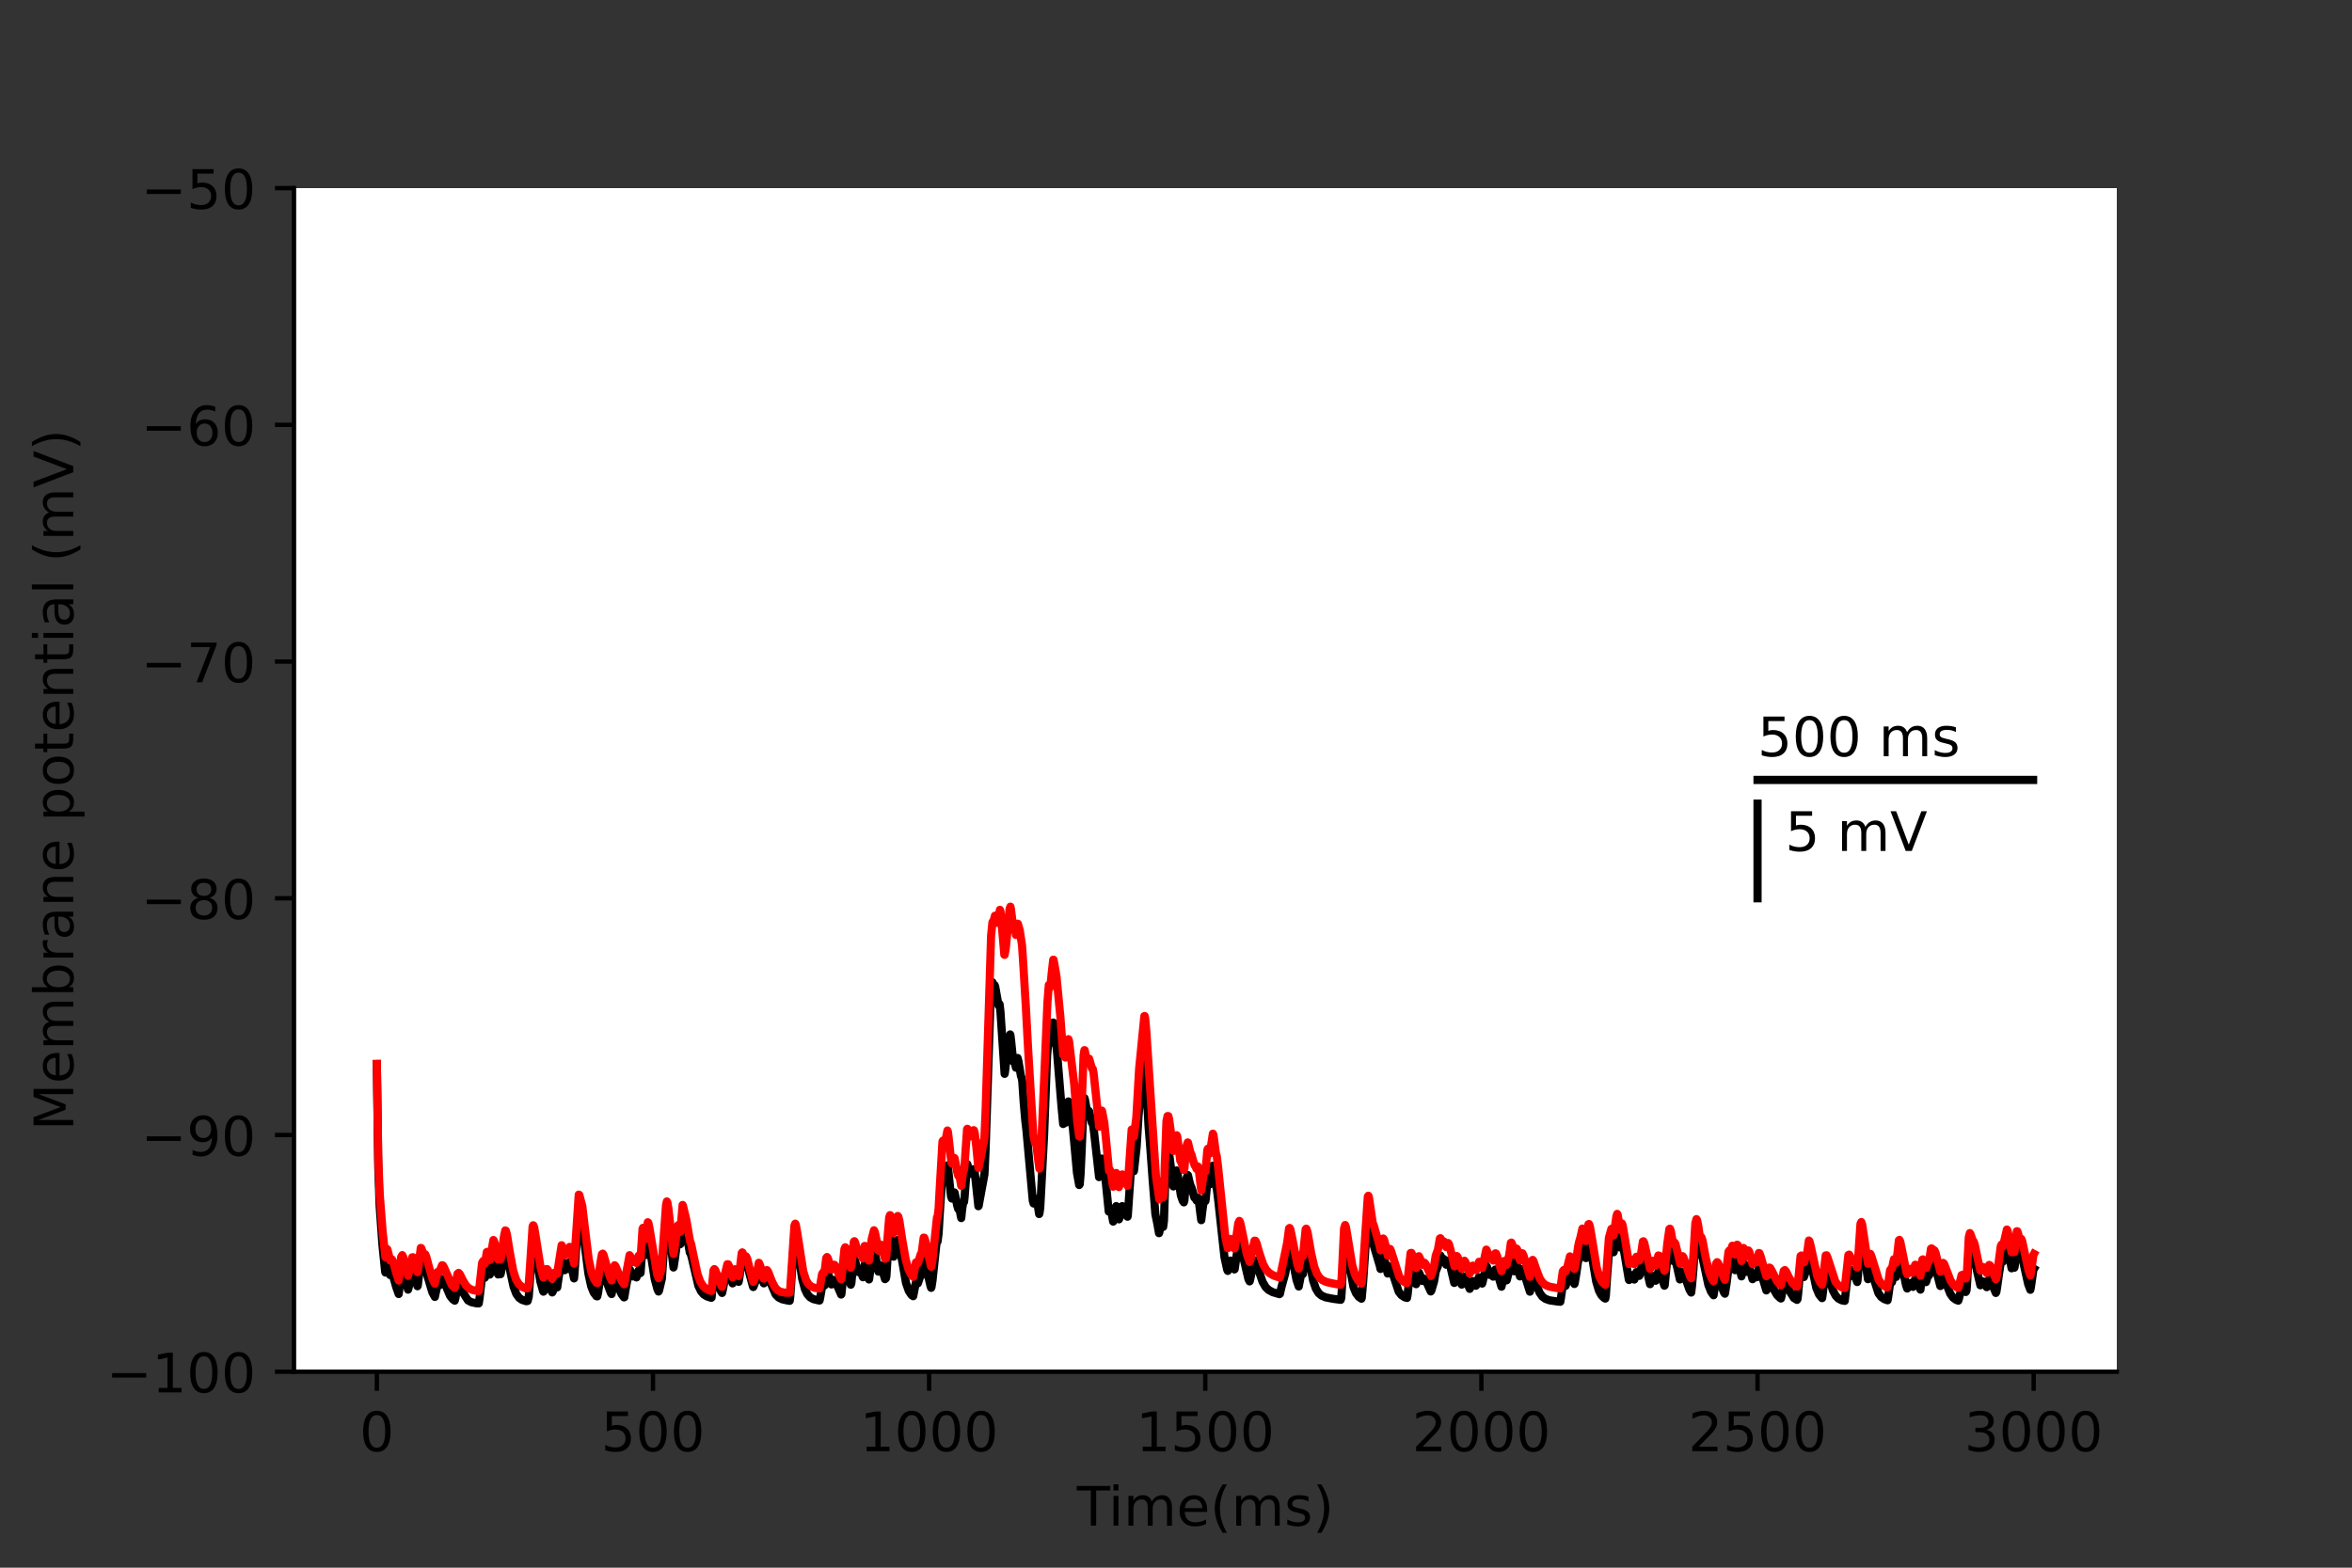 <?xml version="1.0" encoding="utf-8" standalone="no"?>
<!DOCTYPE svg PUBLIC "-//W3C//DTD SVG 1.1//EN"
  "http://www.w3.org/Graphics/SVG/1.1/DTD/svg11.dtd">
<!-- Created with matplotlib (https://matplotlib.org/) -->
<svg height="288pt" version="1.1" viewBox="0 0 432 288" width="432pt" xmlns="http://www.w3.org/2000/svg" xmlns:xlink="http://www.w3.org/1999/xlink">
 <rect x="0" y="0" width="432" height="288" fill="#333333" stroke="none"/>
 <defs>
  <style type="text/css">*{stroke-linecap:butt;stroke-linejoin:round;}</style>
 </defs>
 <g id="figure_1">
  <g id="patch_1">
   <path d="M 0 288 
L 432 288 
L 432 0 
L 0 0 
z
" style="fill:none;"/>
  </g>
  <g id="axes_1">
   <g id="patch_2">
    <path d="M 54 252 
L 388.8 252 
L 388.8 34.56 
L 54 34.56 
z
" style="fill:#ffffff;"/>
   </g>
   <g id="matplotlib.axis_1">
    <g id="xtick_1">
     <g id="line2d_1">
      <defs>
       <path d="M 0 0 
L 0 3.5 
" id="mdf09dd8bb1" style="stroke:#000000;stroke-width:0.8;"/>
      </defs>
      <g>
       <use style="stroke:#000000;stroke-width:0.8;" x="69.218" xlink:href="#mdf09dd8bb1" y="252"/>
      </g>
     </g>
     <g id="text_1">
      <!-- 0 -->
      <g transform="translate(66.037 266.598)scale(0.1 -0.1)">
       <defs>
        <path d="M 31.781 66.406 
Q 24.172 66.406 20.328 58.906 
Q 16.5 51.422 16.5 36.375 
Q 16.5 21.391 20.328 13.891 
Q 24.172 6.391 31.781 6.391 
Q 39.453 6.391 43.281 13.891 
Q 47.125 21.391 47.125 36.375 
Q 47.125 51.422 43.281 58.906 
Q 39.453 66.406 31.781 66.406 
z
M 31.781 74.219 
Q 44.047 74.219 50.516 64.516 
Q 56.984 54.828 56.984 36.375 
Q 56.984 17.969 50.516 8.266 
Q 44.047 -1.422 31.781 -1.422 
Q 19.531 -1.422 13.062 8.266 
Q 6.594 17.969 6.594 36.375 
Q 6.594 54.828 13.062 64.516 
Q 19.531 74.219 31.781 74.219 
z
" id="DejaVuSans-48"/>
       </defs>
       <use xlink:href="#DejaVuSans-48"/>
      </g>
     </g>
    </g>
    <g id="xtick_2">
     <g id="line2d_2">
      <g>
       <use style="stroke:#000000;stroke-width:0.8;" x="119.937" xlink:href="#mdf09dd8bb1" y="252"/>
      </g>
     </g>
     <g id="text_2">
      <!-- 500 -->
      <g transform="translate(110.393 266.598)scale(0.1 -0.1)">
       <defs>
        <path d="M 10.797 72.906 
L 49.516 72.906 
L 49.516 64.594 
L 19.828 64.594 
L 19.828 46.734 
Q 21.969 47.469 24.109 47.828 
Q 26.266 48.188 28.422 48.188 
Q 40.625 48.188 47.75 41.5 
Q 54.891 34.812 54.891 23.391 
Q 54.891 11.625 47.562 5.094 
Q 40.234 -1.422 26.906 -1.422 
Q 22.312 -1.422 17.547 -0.641 
Q 12.797 0.141 7.719 1.703 
L 7.719 11.625 
Q 12.109 9.234 16.797 8.062 
Q 21.484 6.891 26.703 6.891 
Q 35.156 6.891 40.078 11.328 
Q 45.016 15.766 45.016 23.391 
Q 45.016 31 40.078 35.438 
Q 35.156 39.891 26.703 39.891 
Q 22.75 39.891 18.812 39.016 
Q 14.891 38.141 10.797 36.281 
z
" id="DejaVuSans-53"/>
       </defs>
       <use xlink:href="#DejaVuSans-53"/>
       <use x="63.623" xlink:href="#DejaVuSans-48"/>
       <use x="127.246" xlink:href="#DejaVuSans-48"/>
      </g>
     </g>
    </g>
    <g id="xtick_3">
     <g id="line2d_3">
      <g>
       <use style="stroke:#000000;stroke-width:0.8;" x="170.656" xlink:href="#mdf09dd8bb1" y="252"/>
      </g>
     </g>
     <g id="text_3">
      <!-- 1000 -->
      <g transform="translate(157.931 266.598)scale(0.1 -0.1)">
       <defs>
        <path d="M 12.406 8.297 
L 28.516 8.297 
L 28.516 63.922 
L 10.984 60.406 
L 10.984 69.391 
L 28.422 72.906 
L 38.281 72.906 
L 38.281 8.297 
L 54.391 8.297 
L 54.391 0 
L 12.406 0 
z
" id="DejaVuSans-49"/>
       </defs>
       <use xlink:href="#DejaVuSans-49"/>
       <use x="63.623" xlink:href="#DejaVuSans-48"/>
       <use x="127.246" xlink:href="#DejaVuSans-48"/>
       <use x="190.869" xlink:href="#DejaVuSans-48"/>
      </g>
     </g>
    </g>
    <g id="xtick_4">
     <g id="line2d_4">
      <g>
       <use style="stroke:#000000;stroke-width:0.8;" x="221.375" xlink:href="#mdf09dd8bb1" y="252"/>
      </g>
     </g>
     <g id="text_4">
      <!-- 1500 -->
      <g transform="translate(208.65 266.598)scale(0.1 -0.1)">
       <use xlink:href="#DejaVuSans-49"/>
       <use x="63.623" xlink:href="#DejaVuSans-53"/>
       <use x="127.246" xlink:href="#DejaVuSans-48"/>
       <use x="190.869" xlink:href="#DejaVuSans-48"/>
      </g>
     </g>
    </g>
    <g id="xtick_5">
     <g id="line2d_5">
      <g>
       <use style="stroke:#000000;stroke-width:0.8;" x="272.093" xlink:href="#mdf09dd8bb1" y="252"/>
      </g>
     </g>
     <g id="text_5">
      <!-- 2000 -->
      <g transform="translate(259.368 266.598)scale(0.1 -0.1)">
       <defs>
        <path d="M 19.188 8.297 
L 53.609 8.297 
L 53.609 0 
L 7.328 0 
L 7.328 8.297 
Q 12.938 14.109 22.625 23.891 
Q 32.328 33.688 34.812 36.531 
Q 39.547 41.844 41.422 45.531 
Q 43.312 49.219 43.312 52.781 
Q 43.312 58.594 39.234 62.25 
Q 35.156 65.922 28.609 65.922 
Q 23.969 65.922 18.812 64.312 
Q 13.672 62.703 7.812 59.422 
L 7.812 69.391 
Q 13.766 71.781 18.938 73 
Q 24.125 74.219 28.422 74.219 
Q 39.75 74.219 46.484 68.547 
Q 53.219 62.891 53.219 53.422 
Q 53.219 48.922 51.531 44.891 
Q 49.859 40.875 45.406 35.406 
Q 44.188 33.984 37.641 27.219 
Q 31.109 20.453 19.188 8.297 
z
" id="DejaVuSans-50"/>
       </defs>
       <use xlink:href="#DejaVuSans-50"/>
       <use x="63.623" xlink:href="#DejaVuSans-48"/>
       <use x="127.246" xlink:href="#DejaVuSans-48"/>
       <use x="190.869" xlink:href="#DejaVuSans-48"/>
      </g>
     </g>
    </g>
    <g id="xtick_6">
     <g id="line2d_6">
      <g>
       <use style="stroke:#000000;stroke-width:0.8;" x="322.812" xlink:href="#mdf09dd8bb1" y="252"/>
      </g>
     </g>
     <g id="text_6">
      <!-- 2500 -->
      <g transform="translate(310.087 266.598)scale(0.1 -0.1)">
       <use xlink:href="#DejaVuSans-50"/>
       <use x="63.623" xlink:href="#DejaVuSans-53"/>
       <use x="127.246" xlink:href="#DejaVuSans-48"/>
       <use x="190.869" xlink:href="#DejaVuSans-48"/>
      </g>
     </g>
    </g>
    <g id="xtick_7">
     <g id="line2d_7">
      <g>
       <use style="stroke:#000000;stroke-width:0.8;" x="373.531" xlink:href="#mdf09dd8bb1" y="252"/>
      </g>
     </g>
     <g id="text_7">
      <!-- 3000 -->
      <g transform="translate(360.806 266.598)scale(0.1 -0.1)">
       <defs>
        <path d="M 40.578 39.312 
Q 47.656 37.797 51.625 33 
Q 55.609 28.219 55.609 21.188 
Q 55.609 10.406 48.188 4.484 
Q 40.766 -1.422 27.094 -1.422 
Q 22.516 -1.422 17.656 -0.516 
Q 12.797 0.391 7.625 2.203 
L 7.625 11.719 
Q 11.719 9.328 16.594 8.109 
Q 21.484 6.891 26.812 6.891 
Q 36.078 6.891 40.938 10.547 
Q 45.797 14.203 45.797 21.188 
Q 45.797 27.641 41.281 31.266 
Q 36.766 34.906 28.719 34.906 
L 20.219 34.906 
L 20.219 43.016 
L 29.109 43.016 
Q 36.375 43.016 40.234 45.922 
Q 44.094 48.828 44.094 54.297 
Q 44.094 59.906 40.109 62.906 
Q 36.141 65.922 28.719 65.922 
Q 24.656 65.922 20.016 65.031 
Q 15.375 64.156 9.812 62.312 
L 9.812 71.094 
Q 15.438 72.656 20.344 73.438 
Q 25.25 74.219 29.594 74.219 
Q 40.828 74.219 47.359 69.109 
Q 53.906 64.016 53.906 55.328 
Q 53.906 49.266 50.438 45.094 
Q 46.969 40.922 40.578 39.312 
z
" id="DejaVuSans-51"/>
       </defs>
       <use xlink:href="#DejaVuSans-51"/>
       <use x="63.623" xlink:href="#DejaVuSans-48"/>
       <use x="127.246" xlink:href="#DejaVuSans-48"/>
       <use x="190.869" xlink:href="#DejaVuSans-48"/>
      </g>
     </g>
    </g>
    <g id="text_8">
     <!-- Time(ms) -->
     <g transform="translate(197.79 280.277)scale(0.1 -0.1)">
      <defs>
       <path d="M -0.297 72.906 
L 61.375 72.906 
L 61.375 64.594 
L 35.5 64.594 
L 35.5 0 
L 25.594 0 
L 25.594 64.594 
L -0.297 64.594 
z
" id="DejaVuSans-84"/>
       <path d="M 9.422 54.688 
L 18.406 54.688 
L 18.406 0 
L 9.422 0 
z
M 9.422 75.984 
L 18.406 75.984 
L 18.406 64.594 
L 9.422 64.594 
z
" id="DejaVuSans-105"/>
       <path d="M 52 44.188 
Q 55.375 50.25 60.062 53.125 
Q 64.75 56 71.094 56 
Q 79.641 56 84.281 50.016 
Q 88.922 44.047 88.922 33.016 
L 88.922 0 
L 79.891 0 
L 79.891 32.719 
Q 79.891 40.578 77.094 44.375 
Q 74.312 48.188 68.609 48.188 
Q 61.625 48.188 57.562 43.547 
Q 53.516 38.922 53.516 30.906 
L 53.516 0 
L 44.484 0 
L 44.484 32.719 
Q 44.484 40.625 41.703 44.406 
Q 38.922 48.188 33.109 48.188 
Q 26.219 48.188 22.156 43.531 
Q 18.109 38.875 18.109 30.906 
L 18.109 0 
L 9.078 0 
L 9.078 54.688 
L 18.109 54.688 
L 18.109 46.188 
Q 21.188 51.219 25.484 53.609 
Q 29.781 56 35.688 56 
Q 41.656 56 45.828 52.969 
Q 50 49.953 52 44.188 
z
" id="DejaVuSans-109"/>
       <path d="M 56.203 29.594 
L 56.203 25.203 
L 14.891 25.203 
Q 15.484 15.922 20.484 11.062 
Q 25.484 6.203 34.422 6.203 
Q 39.594 6.203 44.453 7.469 
Q 49.312 8.734 54.109 11.281 
L 54.109 2.781 
Q 49.266 0.734 44.188 -0.344 
Q 39.109 -1.422 33.891 -1.422 
Q 20.797 -1.422 13.156 6.188 
Q 5.516 13.812 5.516 26.812 
Q 5.516 40.234 12.766 48.109 
Q 20.016 56 32.328 56 
Q 43.359 56 49.781 48.891 
Q 56.203 41.797 56.203 29.594 
z
M 47.219 32.234 
Q 47.125 39.594 43.094 43.984 
Q 39.062 48.391 32.422 48.391 
Q 24.906 48.391 20.391 44.141 
Q 15.875 39.891 15.188 32.172 
z
" id="DejaVuSans-101"/>
       <path d="M 31 75.875 
Q 24.469 64.656 21.281 53.656 
Q 18.109 42.672 18.109 31.391 
Q 18.109 20.125 21.312 9.062 
Q 24.516 -2 31 -13.188 
L 23.188 -13.188 
Q 15.875 -1.703 12.234 9.375 
Q 8.594 20.453 8.594 31.391 
Q 8.594 42.281 12.203 53.312 
Q 15.828 64.359 23.188 75.875 
z
" id="DejaVuSans-40"/>
       <path d="M 44.281 53.078 
L 44.281 44.578 
Q 40.484 46.531 36.375 47.5 
Q 32.281 48.484 27.875 48.484 
Q 21.188 48.484 17.844 46.438 
Q 14.5 44.391 14.5 40.281 
Q 14.5 37.156 16.891 35.375 
Q 19.281 33.594 26.516 31.984 
L 29.594 31.297 
Q 39.156 29.25 43.188 25.516 
Q 47.219 21.781 47.219 15.094 
Q 47.219 7.469 41.188 3.016 
Q 35.156 -1.422 24.609 -1.422 
Q 20.219 -1.422 15.453 -0.562 
Q 10.688 0.297 5.422 2 
L 5.422 11.281 
Q 10.406 8.688 15.234 7.391 
Q 20.062 6.109 24.812 6.109 
Q 31.156 6.109 34.562 8.281 
Q 37.984 10.453 37.984 14.406 
Q 37.984 18.062 35.516 20.016 
Q 33.062 21.969 24.703 23.781 
L 21.578 24.516 
Q 13.234 26.266 9.516 29.906 
Q 5.812 33.547 5.812 39.891 
Q 5.812 47.609 11.281 51.797 
Q 16.75 56 26.812 56 
Q 31.781 56 36.172 55.266 
Q 40.578 54.547 44.281 53.078 
z
" id="DejaVuSans-115"/>
       <path d="M 8.016 75.875 
L 15.828 75.875 
Q 23.141 64.359 26.781 53.312 
Q 30.422 42.281 30.422 31.391 
Q 30.422 20.453 26.781 9.375 
Q 23.141 -1.703 15.828 -13.188 
L 8.016 -13.188 
Q 14.5 -2 17.703 9.062 
Q 20.906 20.125 20.906 31.391 
Q 20.906 42.672 17.703 53.656 
Q 14.5 64.656 8.016 75.875 
z
" id="DejaVuSans-41"/>
      </defs>
      <use xlink:href="#DejaVuSans-84"/>
      <use x="57.959" xlink:href="#DejaVuSans-105"/>
      <use x="85.742" xlink:href="#DejaVuSans-109"/>
      <use x="183.154" xlink:href="#DejaVuSans-101"/>
      <use x="244.678" xlink:href="#DejaVuSans-40"/>
      <use x="283.691" xlink:href="#DejaVuSans-109"/>
      <use x="381.104" xlink:href="#DejaVuSans-115"/>
      <use x="433.203" xlink:href="#DejaVuSans-41"/>
     </g>
    </g>
   </g>
   <g id="matplotlib.axis_2">
    <g id="ytick_1">
     <g id="line2d_8">
      <defs>
       <path d="M 0 0 
L -3.5 0 
" id="m5919e6c07e" style="stroke:#000000;stroke-width:0.8;"/>
      </defs>
      <g>
       <use style="stroke:#000000;stroke-width:0.8;" x="54" xlink:href="#m5919e6c07e" y="252"/>
      </g>
     </g>
     <g id="text_9">
      <!-- −100 -->
      <g transform="translate(19.533 255.799)scale(0.1 -0.1)">
       <defs>
        <path d="M 10.594 35.5 
L 73.188 35.5 
L 73.188 27.203 
L 10.594 27.203 
z
" id="DejaVuSans-8722"/>
       </defs>
       <use xlink:href="#DejaVuSans-8722"/>
       <use x="83.789" xlink:href="#DejaVuSans-49"/>
       <use x="147.412" xlink:href="#DejaVuSans-48"/>
       <use x="211.035" xlink:href="#DejaVuSans-48"/>
      </g>
     </g>
    </g>
    <g id="ytick_2">
     <g id="line2d_9">
      <g>
       <use style="stroke:#000000;stroke-width:0.8;" x="54" xlink:href="#m5919e6c07e" y="208.512"/>
      </g>
     </g>
     <g id="text_10">
      <!-- −90 -->
      <g transform="translate(25.895 212.311)scale(0.1 -0.1)">
       <defs>
        <path d="M 10.984 1.516 
L 10.984 10.5 
Q 14.703 8.734 18.5 7.812 
Q 22.312 6.891 25.984 6.891 
Q 35.75 6.891 40.891 13.453 
Q 46.047 20.016 46.781 33.406 
Q 43.953 29.203 39.594 26.953 
Q 35.25 24.703 29.984 24.703 
Q 19.047 24.703 12.672 31.312 
Q 6.297 37.938 6.297 49.422 
Q 6.297 60.641 12.938 67.422 
Q 19.578 74.219 30.609 74.219 
Q 43.266 74.219 49.922 64.516 
Q 56.594 54.828 56.594 36.375 
Q 56.594 19.141 48.406 8.859 
Q 40.234 -1.422 26.422 -1.422 
Q 22.703 -1.422 18.891 -0.688 
Q 15.094 0.047 10.984 1.516 
z
M 30.609 32.422 
Q 37.25 32.422 41.125 36.953 
Q 45.016 41.5 45.016 49.422 
Q 45.016 57.281 41.125 61.844 
Q 37.25 66.406 30.609 66.406 
Q 23.969 66.406 20.094 61.844 
Q 16.219 57.281 16.219 49.422 
Q 16.219 41.5 20.094 36.953 
Q 23.969 32.422 30.609 32.422 
z
" id="DejaVuSans-57"/>
       </defs>
       <use xlink:href="#DejaVuSans-8722"/>
       <use x="83.789" xlink:href="#DejaVuSans-57"/>
       <use x="147.412" xlink:href="#DejaVuSans-48"/>
      </g>
     </g>
    </g>
    <g id="ytick_3">
     <g id="line2d_10">
      <g>
       <use style="stroke:#000000;stroke-width:0.8;" x="54" xlink:href="#m5919e6c07e" y="165.024"/>
      </g>
     </g>
     <g id="text_11">
      <!-- −80 -->
      <g transform="translate(25.895 168.823)scale(0.1 -0.1)">
       <defs>
        <path d="M 31.781 34.625 
Q 24.75 34.625 20.719 30.859 
Q 16.703 27.094 16.703 20.516 
Q 16.703 13.922 20.719 10.156 
Q 24.75 6.391 31.781 6.391 
Q 38.812 6.391 42.859 10.172 
Q 46.922 13.969 46.922 20.516 
Q 46.922 27.094 42.891 30.859 
Q 38.875 34.625 31.781 34.625 
z
M 21.922 38.812 
Q 15.578 40.375 12.031 44.719 
Q 8.5 49.078 8.5 55.328 
Q 8.5 64.062 14.719 69.141 
Q 20.953 74.219 31.781 74.219 
Q 42.672 74.219 48.875 69.141 
Q 55.078 64.062 55.078 55.328 
Q 55.078 49.078 51.531 44.719 
Q 48 40.375 41.703 38.812 
Q 48.828 37.156 52.797 32.312 
Q 56.781 27.484 56.781 20.516 
Q 56.781 9.906 50.312 4.234 
Q 43.844 -1.422 31.781 -1.422 
Q 19.734 -1.422 13.25 4.234 
Q 6.781 9.906 6.781 20.516 
Q 6.781 27.484 10.781 32.312 
Q 14.797 37.156 21.922 38.812 
z
M 18.312 54.391 
Q 18.312 48.734 21.844 45.562 
Q 25.391 42.391 31.781 42.391 
Q 38.141 42.391 41.719 45.562 
Q 45.312 48.734 45.312 54.391 
Q 45.312 60.062 41.719 63.234 
Q 38.141 66.406 31.781 66.406 
Q 25.391 66.406 21.844 63.234 
Q 18.312 60.062 18.312 54.391 
z
" id="DejaVuSans-56"/>
       </defs>
       <use xlink:href="#DejaVuSans-8722"/>
       <use x="83.789" xlink:href="#DejaVuSans-56"/>
       <use x="147.412" xlink:href="#DejaVuSans-48"/>
      </g>
     </g>
    </g>
    <g id="ytick_4">
     <g id="line2d_11">
      <g>
       <use style="stroke:#000000;stroke-width:0.8;" x="54" xlink:href="#m5919e6c07e" y="121.536"/>
      </g>
     </g>
     <g id="text_12">
      <!-- −70 -->
      <g transform="translate(25.895 125.335)scale(0.1 -0.1)">
       <defs>
        <path d="M 8.203 72.906 
L 55.078 72.906 
L 55.078 68.703 
L 28.609 0 
L 18.312 0 
L 43.219 64.594 
L 8.203 64.594 
z
" id="DejaVuSans-55"/>
       </defs>
       <use xlink:href="#DejaVuSans-8722"/>
       <use x="83.789" xlink:href="#DejaVuSans-55"/>
       <use x="147.412" xlink:href="#DejaVuSans-48"/>
      </g>
     </g>
    </g>
    <g id="ytick_5">
     <g id="line2d_12">
      <g>
       <use style="stroke:#000000;stroke-width:0.8;" x="54" xlink:href="#m5919e6c07e" y="78.048"/>
      </g>
     </g>
     <g id="text_13">
      <!-- −60 -->
      <g transform="translate(25.895 81.847)scale(0.1 -0.1)">
       <defs>
        <path d="M 33.016 40.375 
Q 26.375 40.375 22.484 35.828 
Q 18.609 31.297 18.609 23.391 
Q 18.609 15.531 22.484 10.953 
Q 26.375 6.391 33.016 6.391 
Q 39.656 6.391 43.531 10.953 
Q 47.406 15.531 47.406 23.391 
Q 47.406 31.297 43.531 35.828 
Q 39.656 40.375 33.016 40.375 
z
M 52.594 71.297 
L 52.594 62.312 
Q 48.875 64.062 45.094 64.984 
Q 41.312 65.922 37.594 65.922 
Q 27.828 65.922 22.672 59.328 
Q 17.531 52.734 16.797 39.406 
Q 19.672 43.656 24.016 45.922 
Q 28.375 48.188 33.594 48.188 
Q 44.578 48.188 50.953 41.516 
Q 57.328 34.859 57.328 23.391 
Q 57.328 12.156 50.688 5.359 
Q 44.047 -1.422 33.016 -1.422 
Q 20.359 -1.422 13.672 8.266 
Q 6.984 17.969 6.984 36.375 
Q 6.984 53.656 15.188 63.938 
Q 23.391 74.219 37.203 74.219 
Q 40.922 74.219 44.703 73.484 
Q 48.484 72.75 52.594 71.297 
z
" id="DejaVuSans-54"/>
       </defs>
       <use xlink:href="#DejaVuSans-8722"/>
       <use x="83.789" xlink:href="#DejaVuSans-54"/>
       <use x="147.412" xlink:href="#DejaVuSans-48"/>
      </g>
     </g>
    </g>
    <g id="ytick_6">
     <g id="line2d_13">
      <g>
       <use style="stroke:#000000;stroke-width:0.8;" x="54" xlink:href="#m5919e6c07e" y="34.56"/>
      </g>
     </g>
     <g id="text_14">
      <!-- −50 -->
      <g transform="translate(25.895 38.359)scale(0.1 -0.1)">
       <use xlink:href="#DejaVuSans-8722"/>
       <use x="83.789" xlink:href="#DejaVuSans-53"/>
       <use x="147.412" xlink:href="#DejaVuSans-48"/>
      </g>
     </g>
    </g>
    <g id="text_15">
     <!-- Membrane potential (mV) -->
     <g transform="translate(13.453 207.692)rotate(-90)scale(0.1 -0.1)">
      <defs>
       <path d="M 9.812 72.906 
L 24.516 72.906 
L 43.109 23.297 
L 61.812 72.906 
L 76.516 72.906 
L 76.516 0 
L 66.891 0 
L 66.891 64.016 
L 48.094 14.016 
L 38.188 14.016 
L 19.391 64.016 
L 19.391 0 
L 9.812 0 
z
" id="DejaVuSans-77"/>
       <path d="M 48.688 27.297 
Q 48.688 37.203 44.609 42.844 
Q 40.531 48.484 33.406 48.484 
Q 26.266 48.484 22.188 42.844 
Q 18.109 37.203 18.109 27.297 
Q 18.109 17.391 22.188 11.75 
Q 26.266 6.109 33.406 6.109 
Q 40.531 6.109 44.609 11.75 
Q 48.688 17.391 48.688 27.297 
z
M 18.109 46.391 
Q 20.953 51.266 25.266 53.625 
Q 29.594 56 35.594 56 
Q 45.562 56 51.781 48.094 
Q 58.016 40.188 58.016 27.297 
Q 58.016 14.406 51.781 6.484 
Q 45.562 -1.422 35.594 -1.422 
Q 29.594 -1.422 25.266 0.953 
Q 20.953 3.328 18.109 8.203 
L 18.109 0 
L 9.078 0 
L 9.078 75.984 
L 18.109 75.984 
z
" id="DejaVuSans-98"/>
       <path d="M 41.109 46.297 
Q 39.594 47.172 37.812 47.578 
Q 36.031 48 33.891 48 
Q 26.266 48 22.188 43.047 
Q 18.109 38.094 18.109 28.812 
L 18.109 0 
L 9.078 0 
L 9.078 54.688 
L 18.109 54.688 
L 18.109 46.188 
Q 20.953 51.172 25.484 53.578 
Q 30.031 56 36.531 56 
Q 37.453 56 38.578 55.875 
Q 39.703 55.766 41.062 55.516 
z
" id="DejaVuSans-114"/>
       <path d="M 34.281 27.484 
Q 23.391 27.484 19.188 25 
Q 14.984 22.516 14.984 16.5 
Q 14.984 11.719 18.141 8.906 
Q 21.297 6.109 26.703 6.109 
Q 34.188 6.109 38.703 11.406 
Q 43.219 16.703 43.219 25.484 
L 43.219 27.484 
z
M 52.203 31.203 
L 52.203 0 
L 43.219 0 
L 43.219 8.297 
Q 40.141 3.328 35.547 0.953 
Q 30.953 -1.422 24.312 -1.422 
Q 15.922 -1.422 10.953 3.297 
Q 6 8.016 6 15.922 
Q 6 25.141 12.172 29.828 
Q 18.359 34.516 30.609 34.516 
L 43.219 34.516 
L 43.219 35.406 
Q 43.219 41.609 39.141 45 
Q 35.062 48.391 27.688 48.391 
Q 23 48.391 18.547 47.266 
Q 14.109 46.141 10.016 43.891 
L 10.016 52.203 
Q 14.938 54.109 19.578 55.047 
Q 24.219 56 28.609 56 
Q 40.484 56 46.344 49.844 
Q 52.203 43.703 52.203 31.203 
z
" id="DejaVuSans-97"/>
       <path d="M 54.891 33.016 
L 54.891 0 
L 45.906 0 
L 45.906 32.719 
Q 45.906 40.484 42.875 44.328 
Q 39.844 48.188 33.797 48.188 
Q 26.516 48.188 22.312 43.547 
Q 18.109 38.922 18.109 30.906 
L 18.109 0 
L 9.078 0 
L 9.078 54.688 
L 18.109 54.688 
L 18.109 46.188 
Q 21.344 51.125 25.703 53.562 
Q 30.078 56 35.797 56 
Q 45.219 56 50.047 50.172 
Q 54.891 44.344 54.891 33.016 
z
" id="DejaVuSans-110"/>
       <path id="DejaVuSans-32"/>
       <path d="M 18.109 8.203 
L 18.109 -20.797 
L 9.078 -20.797 
L 9.078 54.688 
L 18.109 54.688 
L 18.109 46.391 
Q 20.953 51.266 25.266 53.625 
Q 29.594 56 35.594 56 
Q 45.562 56 51.781 48.094 
Q 58.016 40.188 58.016 27.297 
Q 58.016 14.406 51.781 6.484 
Q 45.562 -1.422 35.594 -1.422 
Q 29.594 -1.422 25.266 0.953 
Q 20.953 3.328 18.109 8.203 
z
M 48.688 27.297 
Q 48.688 37.203 44.609 42.844 
Q 40.531 48.484 33.406 48.484 
Q 26.266 48.484 22.188 42.844 
Q 18.109 37.203 18.109 27.297 
Q 18.109 17.391 22.188 11.75 
Q 26.266 6.109 33.406 6.109 
Q 40.531 6.109 44.609 11.75 
Q 48.688 17.391 48.688 27.297 
z
" id="DejaVuSans-112"/>
       <path d="M 30.609 48.391 
Q 23.391 48.391 19.188 42.75 
Q 14.984 37.109 14.984 27.297 
Q 14.984 17.484 19.156 11.844 
Q 23.344 6.203 30.609 6.203 
Q 37.797 6.203 41.984 11.859 
Q 46.188 17.531 46.188 27.297 
Q 46.188 37.016 41.984 42.703 
Q 37.797 48.391 30.609 48.391 
z
M 30.609 56 
Q 42.328 56 49.016 48.375 
Q 55.719 40.766 55.719 27.297 
Q 55.719 13.875 49.016 6.219 
Q 42.328 -1.422 30.609 -1.422 
Q 18.844 -1.422 12.172 6.219 
Q 5.516 13.875 5.516 27.297 
Q 5.516 40.766 12.172 48.375 
Q 18.844 56 30.609 56 
z
" id="DejaVuSans-111"/>
       <path d="M 18.312 70.219 
L 18.312 54.688 
L 36.812 54.688 
L 36.812 47.703 
L 18.312 47.703 
L 18.312 18.016 
Q 18.312 11.328 20.141 9.422 
Q 21.969 7.516 27.594 7.516 
L 36.812 7.516 
L 36.812 0 
L 27.594 0 
Q 17.188 0 13.234 3.875 
Q 9.281 7.766 9.281 18.016 
L 9.281 47.703 
L 2.688 47.703 
L 2.688 54.688 
L 9.281 54.688 
L 9.281 70.219 
z
" id="DejaVuSans-116"/>
       <path d="M 9.422 75.984 
L 18.406 75.984 
L 18.406 0 
L 9.422 0 
z
" id="DejaVuSans-108"/>
       <path d="M 28.609 0 
L 0.781 72.906 
L 11.078 72.906 
L 34.188 11.531 
L 57.328 72.906 
L 67.578 72.906 
L 39.797 0 
z
" id="DejaVuSans-86"/>
      </defs>
      <use xlink:href="#DejaVuSans-77"/>
      <use x="86.279" xlink:href="#DejaVuSans-101"/>
      <use x="147.803" xlink:href="#DejaVuSans-109"/>
      <use x="245.215" xlink:href="#DejaVuSans-98"/>
      <use x="308.691" xlink:href="#DejaVuSans-114"/>
      <use x="349.805" xlink:href="#DejaVuSans-97"/>
      <use x="411.084" xlink:href="#DejaVuSans-110"/>
      <use x="474.463" xlink:href="#DejaVuSans-101"/>
      <use x="535.986" xlink:href="#DejaVuSans-32"/>
      <use x="567.773" xlink:href="#DejaVuSans-112"/>
      <use x="631.25" xlink:href="#DejaVuSans-111"/>
      <use x="692.432" xlink:href="#DejaVuSans-116"/>
      <use x="731.641" xlink:href="#DejaVuSans-101"/>
      <use x="793.164" xlink:href="#DejaVuSans-110"/>
      <use x="856.543" xlink:href="#DejaVuSans-116"/>
      <use x="895.752" xlink:href="#DejaVuSans-105"/>
      <use x="923.535" xlink:href="#DejaVuSans-97"/>
      <use x="984.814" xlink:href="#DejaVuSans-108"/>
      <use x="1012.598" xlink:href="#DejaVuSans-32"/>
      <use x="1044.385" xlink:href="#DejaVuSans-40"/>
      <use x="1083.398" xlink:href="#DejaVuSans-109"/>
      <use x="1180.811" xlink:href="#DejaVuSans-86"/>
      <use x="1249.219" xlink:href="#DejaVuSans-41"/>
     </g>
    </g>
   </g>
   <g id="line2d_14">
    <path clip-path="url(#p785114d212)" d="M 69.218 195.466 
L 69.472 214.188 
L 69.725 221.461 
L 70.233 228.603 
L 70.74 233.6 
L 70.791 233.779 
L 71.044 232.201 
L 71.146 232.26 
L 71.349 233.01 
L 71.653 234.236 
L 72.008 234.043 
L 72.211 234.454 
L 72.769 236.433 
L 73.226 237.724 
L 73.327 236.963 
L 73.682 233.466 
L 73.834 233.157 
L 73.936 233.235 
L 74.139 233.8 
L 74.95 236.92 
L 75.001 236.763 
L 75.762 233.536 
L 75.863 233.588 
L 76.066 234.059 
L 76.675 236.291 
L 76.726 236.214 
L 76.827 235.432 
L 77.182 232.11 
L 77.335 231.934 
L 77.487 232.241 
L 77.842 233.107 
L 78.045 233.102 
L 78.248 233.465 
L 78.653 234.884 
L 79.414 237.421 
L 79.871 238.254 
L 80.023 237.546 
L 80.327 236.222 
L 80.53 236.044 
L 80.784 236.076 
L 81.241 234.989 
L 81.393 235.109 
L 81.697 235.766 
L 82.661 238.05 
L 83.168 238.684 
L 83.523 238.943 
L 83.625 238.574 
L 84.031 236.412 
L 84.233 236.277 
L 84.436 236.497 
L 85.958 238.89 
L 86.567 239.219 
L 87.48 239.423 
L 87.937 239.445 
L 88.089 238.423 
L 88.545 234.447 
L 88.748 234.169 
L 88.9 234.353 
L 89.053 234.731 
L 89.103 234.598 
L 89.408 232.646 
L 89.509 232.623 
L 89.661 232.955 
L 89.966 234.147 
L 90.016 233.992 
L 90.625 230.57 
L 90.676 230.618 
L 90.879 231.273 
L 91.487 234.126 
L 91.538 234.087 
L 91.792 233.942 
L 91.944 234.082 
L 92.096 233.388 
L 92.857 228.941 
L 92.908 229.009 
L 93.111 229.747 
L 93.77 233.78 
L 94.328 236.374 
L 94.835 237.711 
L 95.343 238.417 
L 95.901 238.804 
L 96.662 239.044 
L 96.915 238.999 
L 97.118 238.177 
L 97.321 235.42 
L 97.828 228.037 
L 97.93 227.905 
L 97.981 227.958 
L 98.133 228.467 
L 98.539 231.064 
L 99.249 235.409 
L 99.756 237.199 
L 99.807 237.294 
L 99.857 237.262 
L 100.415 235.675 
L 100.466 235.692 
L 100.669 235.938 
L 101.43 237.431 
L 101.481 237.365 
L 101.988 236.26 
L 102.191 236.354 
L 102.343 236.511 
L 102.495 235.462 
L 103.104 231.446 
L 103.205 231.529 
L 103.408 232.185 
L 103.713 233.35 
L 104.017 232.78 
L 104.169 233.004 
L 104.22 233.123 
L 104.271 233.034 
L 104.626 231.841 
L 104.778 232.069 
L 105.082 233.244 
L 105.437 234.857 
L 105.539 233.682 
L 106.249 222.704 
L 106.351 222.595 
L 106.503 223.154 
L 106.756 223.965 
L 106.959 224.955 
L 107.416 228.856 
L 108.075 233.98 
L 108.583 236.286 
L 109.039 237.437 
L 109.546 238.117 
L 109.699 238.159 
L 109.851 237.513 
L 110.307 234.353 
L 110.561 233.02 
L 110.713 232.961 
L 110.916 233.389 
L 111.626 236.024 
L 112.184 237.502 
L 112.336 237.734 
L 112.894 234.974 
L 113.047 235.138 
L 113.452 236.13 
L 114.163 237.743 
L 114.619 238.346 
L 114.67 238.322 
L 114.873 237.084 
L 115.583 233.179 
L 115.684 233.214 
L 115.887 233.7 
L 116.192 234.495 
L 116.597 234.167 
L 116.8 234.494 
L 116.902 234.676 
L 117.054 234.054 
L 117.308 233.366 
L 117.46 233.503 
L 117.612 233.892 
L 117.663 233.827 
L 118.018 228.528 
L 118.119 228.385 
L 118.221 228.605 
L 118.627 230.545 
L 118.677 230.129 
L 118.931 227.592 
L 119.032 227.527 
L 119.185 228.032 
L 119.59 230.777 
L 120.25 234.958 
L 120.757 236.846 
L 120.96 237.266 
L 121.061 237.047 
L 121.569 234.912 
L 122.33 224.023 
L 122.482 223.426 
L 122.583 223.633 
L 122.786 224.913 
L 123.699 232.848 
L 123.75 232.672 
L 124.004 230.937 
L 124.257 228.98 
L 124.359 228.435 
L 124.562 227.358 
L 124.663 227.399 
L 124.866 228.262 
L 124.917 228.577 
L 124.967 228.55 
L 125.373 223.622 
L 125.424 223.701 
L 126.033 226.228 
L 126.692 230.079 
L 126.844 230.272 
L 127.098 231.18 
L 128.265 236.189 
L 128.772 237.241 
L 129.279 237.819 
L 129.888 238.183 
L 130.649 238.418 
L 130.7 238.378 
L 131.055 234.579 
L 131.207 234.358 
L 131.359 234.52 
L 131.714 235.447 
L 132.424 237.227 
L 132.627 237.528 
L 132.729 237.088 
L 133.084 235.326 
L 133.236 234.858 
L 133.591 233.404 
L 133.743 233.425 
L 133.946 233.842 
L 134.555 235.767 
L 134.606 235.627 
L 134.961 234.263 
L 135.113 234.266 
L 135.316 234.628 
L 135.671 235.487 
L 135.874 234.267 
L 136.229 231.257 
L 136.33 231.132 
L 136.381 231.163 
L 136.533 231.525 
L 136.736 232.019 
L 137.041 231.892 
L 137.243 232.321 
L 137.7 234.141 
L 138.309 236.386 
L 138.359 236.438 
L 138.41 236.344 
L 138.816 235.288 
L 138.917 235.284 
L 139.374 232.889 
L 139.425 232.927 
L 139.628 233.418 
L 140.287 235.765 
L 140.338 235.647 
L 140.744 234.264 
L 140.896 234.291 
L 141.149 234.755 
L 142.468 237.818 
L 143.026 238.372 
L 143.686 238.698 
L 144.7 238.923 
L 145.055 238.968 
L 145.157 238.083 
L 145.918 227.085 
L 146.019 226.842 
L 146.07 226.87 
L 146.222 227.38 
L 146.577 229.826 
L 147.338 234.925 
L 147.845 236.831 
L 148.302 237.778 
L 148.809 238.339 
L 149.418 238.671 
L 150.382 238.904 
L 150.534 238.916 
L 150.635 238.445 
L 150.991 236.384 
L 151.193 236.142 
L 151.447 236.149 
L 151.751 233.677 
L 151.904 233.534 
L 152.056 233.797 
L 152.462 235.213 
L 152.715 235.965 
L 152.867 235.613 
L 153.121 235.127 
L 153.273 235.164 
L 153.527 235.599 
L 154.491 237.821 
L 154.541 237.753 
L 154.795 235.366 
L 155.099 232.407 
L 155.252 232.163 
L 155.404 232.436 
L 155.759 233.921 
L 156.266 236.018 
L 156.368 235.754 
L 156.469 234.716 
L 156.773 231.545 
L 156.926 231.324 
L 157.078 231.64 
L 157.433 233.265 
L 157.534 233.665 
L 157.585 233.638 
L 157.889 233.11 
L 158.042 233.301 
L 158.346 234.258 
L 158.498 234.64 
L 158.803 232.342 
L 158.904 232.359 
L 159.107 232.936 
L 159.614 235.05 
L 159.665 234.803 
L 160.121 231.166 
L 160.477 229.786 
L 160.527 229.803 
L 160.679 230.164 
L 161.035 231.971 
L 161.339 233.609 
L 161.39 233.512 
L 161.745 232.459 
L 161.897 232.694 
L 162.252 234.005 
L 162.556 234.989 
L 162.709 234.861 
L 162.81 234.446 
L 163.064 230.349 
L 163.317 227.709 
L 163.469 227.385 
L 163.571 227.555 
L 163.825 228.799 
L 164.129 230.866 
L 164.18 230.796 
L 164.433 229.198 
L 164.687 228.097 
L 164.89 227.807 
L 165.042 228.097 
L 165.296 229.342 
L 166.412 235.709 
L 166.919 237.147 
L 167.426 237.919 
L 167.731 238.125 
L 168.238 235.532 
L 168.39 235.565 
L 168.593 235.753 
L 169.1 234.237 
L 169.202 234.34 
L 169.252 234.204 
L 169.607 231.419 
L 169.709 231.346 
L 169.861 231.649 
L 170.216 233.234 
L 170.926 236.334 
L 171.028 236.592 
L 171.079 236.503 
L 171.281 235.224 
L 172.042 228.039 
L 172.195 228.108 
L 172.397 226.582 
L 172.6 223.123 
L 173.108 215.275 
L 173.158 215.186 
L 173.209 215.251 
L 173.463 216.356 
L 173.513 216.306 
L 174.021 214.104 
L 174.122 214.484 
L 174.376 216.95 
L 174.68 219.793 
L 174.832 220.187 
L 175.035 219.322 
L 175.137 219.373 
L 175.289 219.059 
L 175.34 219.117 
L 175.492 219.872 
L 175.796 221.42 
L 175.999 222.108 
L 176.05 222.051 
L 176.151 221.996 
L 176.253 222.19 
L 176.456 223.316 
L 176.557 223.773 
L 176.709 222.268 
L 176.912 220.876 
L 177.064 220.813 
L 177.166 219.991 
L 177.622 213.883 
L 177.673 213.87 
L 177.825 214.452 
L 178.18 215.658 
L 178.231 215.592 
L 178.434 215.202 
L 178.485 215.234 
L 178.586 215.32 
L 178.84 214.791 
L 178.891 214.848 
L 179.043 215.472 
L 179.347 218.249 
L 179.702 221.596 
L 179.753 221.53 
L 180.818 215.722 
L 181.021 211.356 
L 181.934 183.618 
L 182.188 180.55 
L 182.239 180.426 
L 182.289 180.458 
L 182.492 181.234 
L 182.594 181.08 
L 182.695 180.979 
L 182.797 181.271 
L 183.405 184.704 
L 183.456 184.693 
L 183.557 184.423 
L 183.608 184.521 
L 183.76 185.904 
L 184.521 197.276 
L 184.572 197.05 
L 184.826 194.879 
L 185.13 191.016 
L 185.536 190.032 
L 185.587 190.166 
L 185.739 191.427 
L 186.094 194.944 
L 186.145 195.048 
L 186.195 194.986 
L 186.297 194.804 
L 186.347 194.846 
L 186.5 195.704 
L 186.601 196.148 
L 186.652 195.994 
L 186.905 194.362 
L 187.058 194.95 
L 187.514 197.646 
L 187.666 198.062 
L 187.768 198.676 
L 188.021 202.469 
L 188.326 205.945 
L 188.529 207.623 
L 189.695 220.573 
L 189.848 221.096 
L 190 221.048 
L 190.304 220.235 
L 190.406 220.425 
L 190.609 221.438 
L 190.862 223.035 
L 190.913 222.941 
L 191.065 221.89 
L 191.775 208.481 
L 192.333 193.786 
L 192.638 190.677 
L 192.688 190.826 
L 192.891 191.621 
L 192.993 191.214 
L 193.449 187.849 
L 193.5 187.973 
L 193.652 189.276 
L 193.906 191.034 
L 194.109 192.819 
L 194.971 203.298 
L 195.275 206.489 
L 195.428 205.969 
L 195.478 206.027 
L 195.631 206.294 
L 195.681 206.255 
L 195.833 205.284 
L 196.239 202.351 
L 196.29 202.408 
L 196.442 203.281 
L 196.848 206.2 
L 197.051 207.115 
L 197.305 209.869 
L 197.812 215.471 
L 198.218 217.697 
L 198.319 217.55 
L 198.471 215.742 
L 198.674 211.325 
L 199.029 202.43 
L 199.181 201.726 
L 199.283 202.045 
L 199.739 204.563 
L 199.993 204.09 
L 200.044 204.147 
L 200.196 204.799 
L 200.551 206.275 
L 200.653 206.301 
L 200.754 206.567 
L 200.957 208.058 
L 201.87 216.245 
L 201.971 215.843 
L 202.377 212.836 
L 202.428 212.926 
L 202.834 214.802 
L 203.138 217.487 
L 203.645 222.57 
L 203.696 222.48 
L 203.899 222.038 
L 204.001 222.155 
L 204.203 223.028 
L 204.457 224.419 
L 204.508 224.337 
L 205.015 221.574 
L 205.117 221.766 
L 205.37 223.091 
L 205.522 224.006 
L 205.573 223.894 
L 206.03 221.643 
L 206.131 221.575 
L 206.486 222.097 
L 206.689 223.182 
L 206.791 223.026 
L 206.892 222.906 
L 206.943 222.971 
L 207.095 223.519 
L 207.146 223.313 
L 207.805 213.644 
L 207.907 213.525 
L 208.008 213.772 
L 208.262 215.162 
L 208.312 214.839 
L 208.769 210.709 
L 209.124 204.861 
L 209.479 201.38 
L 210.189 195.459 
L 210.291 195.785 
L 210.494 197.996 
L 210.95 206.792 
L 211.255 210.531 
L 211.711 216.731 
L 212.218 223.099 
L 212.573 224.81 
L 212.878 226.548 
L 212.929 226.463 
L 213.284 224.352 
L 213.385 224.532 
L 213.639 225.396 
L 213.791 224.231 
L 213.943 219.44 
L 214.247 211.766 
L 214.4 211.082 
L 214.603 211.287 
L 214.755 212.081 
L 215.516 217.96 
L 215.566 217.917 
L 215.82 216.964 
L 216.124 215.026 
L 216.175 215.082 
L 216.327 215.866 
L 216.885 219.554 
L 217.037 220.036 
L 217.24 220.611 
L 217.443 220.884 
L 217.545 220.555 
L 217.697 218.705 
L 217.951 216.412 
L 218.153 215.861 
L 218.204 215.918 
L 218.458 217.039 
L 218.711 217.931 
L 218.813 218.06 
L 219.219 219.423 
L 219.371 220.012 
L 219.523 220.02 
L 219.777 220.546 
L 219.827 220.473 
L 219.98 220.019 
L 220.03 220.034 
L 220.183 220.589 
L 220.487 223.051 
L 220.639 224.156 
L 220.842 222.445 
L 221.146 220.274 
L 221.248 220.205 
L 221.4 220.648 
L 221.451 220.367 
L 221.806 216.586 
L 221.907 216.654 
L 222.161 217.589 
L 222.212 217.482 
L 222.567 215.208 
L 222.77 214.15 
L 222.871 214.383 
L 223.074 215.937 
L 223.328 217.832 
L 223.48 218.305 
L 223.733 220.261 
L 224.9 230.942 
L 225.407 233.269 
L 225.509 233.477 
L 226.016 231.578 
L 226.168 231.718 
L 226.473 232.454 
L 226.726 233.208 
L 226.777 233.161 
L 227.386 228.892 
L 227.589 228.236 
L 227.69 228.321 
L 227.893 228.993 
L 229.313 235.015 
L 229.516 235.402 
L 229.567 235.322 
L 230.074 232.907 
L 230.379 231.619 
L 230.531 231.56 
L 230.734 231.901 
L 231.19 233.389 
L 231.901 235.487 
L 232.459 236.446 
L 233.017 236.987 
L 233.777 237.39 
L 234.995 237.748 
L 235.096 237.675 
L 235.35 236.534 
L 236.06 233.949 
L 236.212 233.021 
L 236.77 229.21 
L 236.872 229.179 
L 237.024 229.539 
L 237.379 231.321 
L 238.14 235.149 
L 238.546 236.342 
L 239.053 233.743 
L 239.104 233.773 
L 239.307 234.059 
L 239.814 229.221 
L 239.915 229.144 
L 240.068 229.496 
L 240.423 231.347 
L 241.184 235.256 
L 241.691 236.741 
L 242.198 237.558 
L 242.756 238.03 
L 243.517 238.344 
L 244.887 238.612 
L 246.256 238.788 
L 246.358 238.399 
L 246.459 236.878 
L 246.865 228.752 
L 247.017 228.226 
L 247.119 228.355 
L 247.322 229.27 
L 248.59 236.41 
L 249.046 237.546 
L 249.554 238.23 
L 250.061 238.585 
L 250.112 238.469 
L 250.365 235.624 
L 251.177 223.535 
L 251.278 223.213 
L 251.329 223.234 
L 251.481 223.82 
L 251.836 226.76 
L 252.09 228.409 
L 252.293 228.713 
L 253.46 232.642 
L 253.561 233.121 
L 253.612 233.038 
L 254.018 230.929 
L 254.119 230.944 
L 254.271 231.282 
L 254.677 233.048 
L 254.88 233.964 
L 254.931 233.826 
L 255.235 232.649 
L 255.337 232.686 
L 255.539 233.158 
L 256.909 237.301 
L 257.416 237.936 
L 258.025 238.335 
L 258.431 238.444 
L 258.532 237.906 
L 259.04 233.192 
L 259.192 233.085 
L 259.344 233.333 
L 259.75 234.708 
L 260.105 235.917 
L 260.257 234.832 
L 260.511 233.748 
L 260.612 233.764 
L 260.815 234.174 
L 261.221 235.319 
L 261.272 235.29 
L 261.627 234.923 
L 261.83 235.122 
L 262.235 236.028 
L 262.793 237.253 
L 262.895 237.129 
L 263.402 235.397 
L 263.707 233.582 
L 264.112 232.578 
L 264.467 230.668 
L 264.569 230.654 
L 264.721 230.981 
L 264.924 231.524 
L 264.975 231.479 
L 265.178 231.296 
L 265.33 231.486 
L 265.634 232.337 
L 265.685 232.221 
L 265.989 231.584 
L 266.141 231.802 
L 266.446 232.904 
L 267.105 235.685 
L 267.156 235.672 
L 267.562 233.73 
L 267.714 233.878 
L 268.018 234.718 
L 268.475 235.993 
L 268.982 234.514 
L 269.185 234.8 
L 269.743 236.3 
L 269.946 236.778 
L 269.997 236.718 
L 270.504 235.34 
L 270.656 235.437 
L 270.961 235.988 
L 271.062 236.206 
L 271.113 236.18 
L 271.62 234.65 
L 271.671 234.669 
L 271.874 234.969 
L 272.229 235.808 
L 272.279 235.678 
L 272.99 232.529 
L 273.142 232.776 
L 273.598 234.207 
L 273.7 234.138 
L 273.903 234.016 
L 274.055 234.144 
L 274.258 234.532 
L 274.309 234.442 
L 274.664 233.221 
L 274.765 233.25 
L 274.968 233.678 
L 275.78 236.381 
L 275.83 236.18 
L 276.185 234.565 
L 276.338 234.524 
L 276.541 234.85 
L 276.693 235.226 
L 276.743 235.196 
L 277.2 233.459 
L 277.504 231.285 
L 277.606 231.263 
L 277.758 231.635 
L 278.164 233.551 
L 278.265 233.204 
L 278.519 232.354 
L 278.62 232.434 
L 278.823 233.013 
L 279.178 234.489 
L 279.229 234.4 
L 279.533 233.163 
L 279.635 233.176 
L 279.838 233.613 
L 281.005 237.297 
L 281.055 237.107 
L 281.36 234.343 
L 281.512 234.203 
L 281.664 234.438 
L 282.171 235.968 
L 282.78 237.473 
L 283.287 238.189 
L 283.845 238.61 
L 284.606 238.881 
L 285.976 239.087 
L 286.585 239.144 
L 286.686 238.558 
L 287.041 236.09 
L 287.244 235.872 
L 287.447 236.113 
L 287.548 236.228 
L 287.903 235.293 
L 288.36 233.577 
L 288.512 233.741 
L 288.817 234.643 
L 289.172 235.88 
L 289.222 235.788 
L 289.527 233.974 
L 289.831 231.822 
L 289.983 231.374 
L 290.237 230.321 
L 290.338 230.204 
L 290.643 228.786 
L 290.744 228.913 
L 290.947 229.789 
L 291.251 231.086 
L 291.302 231.118 
L 291.404 230.498 
L 291.708 228.206 
L 291.809 228.056 
L 291.86 228.089 
L 292.012 228.522 
L 292.367 230.613 
L 293.179 235.435 
L 293.686 237.119 
L 294.143 237.959 
L 294.65 238.459 
L 294.853 238.563 
L 294.955 238.005 
L 295.208 234.123 
L 295.513 230.178 
L 295.665 229.862 
L 295.715 229.84 
L 296.02 228.732 
L 296.071 228.784 
L 296.223 229.289 
L 296.375 230.045 
L 296.426 229.795 
L 296.882 226.681 
L 297.034 226.223 
L 297.136 226.456 
L 297.389 228.027 
L 297.542 229.171 
L 297.592 229.112 
L 297.897 228.003 
L 298.049 228.4 
L 298.404 230.502 
L 299.165 235.033 
L 299.216 235.149 
L 299.266 235.107 
L 299.672 234.242 
L 299.824 234.344 
L 300.179 235.064 
L 300.23 234.929 
L 300.585 233.687 
L 300.737 233.746 
L 301.093 234.389 
L 301.143 234.262 
L 301.448 232.884 
L 301.701 231.099 
L 301.853 230.97 
L 302.006 231.301 
L 302.361 232.865 
L 303.071 235.914 
L 303.172 235.648 
L 303.477 234.47 
L 303.629 234.407 
L 303.832 234.695 
L 304.085 235.291 
L 304.136 235.239 
L 304.643 233.434 
L 304.694 233.448 
L 304.897 233.761 
L 305.354 235.139 
L 305.709 236.197 
L 305.759 236.139 
L 305.912 234.557 
L 306.216 231.481 
L 306.368 230.43 
L 306.622 228.772 
L 306.723 228.749 
L 306.875 229.172 
L 307.231 231.168 
L 307.332 231.663 
L 307.383 231.61 
L 307.586 231.323 
L 307.738 231.561 
L 308.042 232.764 
L 308.549 235.047 
L 308.6 235.024 
L 309.057 233.608 
L 309.209 233.806 
L 309.564 234.819 
L 310.325 236.952 
L 310.629 237.453 
L 310.781 236.169 
L 311.035 233.18 
L 311.39 227.581 
L 311.593 226.959 
L 311.695 227.157 
L 311.948 228.487 
L 312.253 230.496 
L 312.303 230.468 
L 312.455 230.349 
L 312.608 230.616 
L 312.912 231.971 
L 313.774 236.023 
L 314.282 237.317 
L 314.738 237.95 
L 314.84 237.315 
L 315.195 234.747 
L 315.398 234.507 
L 315.55 234.682 
L 315.905 235.583 
L 316.666 237.472 
L 316.818 237.667 
L 317.122 235.815 
L 317.528 232.506 
L 317.63 232.441 
L 317.68 232.488 
L 317.833 232.692 
L 318.188 231.677 
L 318.238 231.721 
L 318.441 232.265 
L 318.695 233.341 
L 318.746 233.239 
L 319.05 231.536 
L 319.151 231.575 
L 319.354 232.178 
L 319.862 234.485 
L 320.217 232.065 
L 320.318 232.177 
L 320.572 233.075 
L 320.724 233.652 
L 320.775 233.554 
L 321.13 232.522 
L 321.282 232.744 
L 321.637 234.029 
L 321.891 234.996 
L 321.941 234.962 
L 322.347 234.052 
L 322.499 234.19 
L 322.702 234.633 
L 322.753 234.442 
L 323.057 232.944 
L 323.159 232.992 
L 323.362 233.514 
L 324.427 237.063 
L 324.529 236.791 
L 324.884 235.546 
L 325.036 235.481 
L 325.239 235.698 
L 325.797 236.876 
L 326.405 237.917 
L 326.963 238.454 
L 327.116 238.549 
L 327.217 238.146 
L 327.623 235.969 
L 327.826 235.853 
L 328.029 236.087 
L 329.5 238.461 
L 330.058 238.799 
L 330.159 238.641 
L 330.261 237.766 
L 330.616 233.632 
L 330.819 233.24 
L 330.971 233.451 
L 331.326 234.609 
L 331.427 234.335 
L 331.681 233.549 
L 331.833 233.546 
L 332.239 230.704 
L 332.341 230.834 
L 332.594 231.853 
L 333.609 236.609 
L 334.116 237.807 
L 334.623 238.445 
L 334.674 238.479 
L 334.775 237.812 
L 335.333 233.222 
L 335.435 233.186 
L 335.587 233.444 
L 335.993 234.889 
L 336.652 237.064 
L 337.16 238.033 
L 337.667 238.562 
L 338.276 238.882 
L 338.834 238.982 
L 339.493 233.121 
L 339.645 233.094 
L 339.848 233.548 
L 340.153 234.386 
L 340.203 234.356 
L 340.508 234.164 
L 340.711 234.446 
L 341.116 235.521 
L 341.167 235.307 
L 341.269 234.17 
L 341.674 227.943 
L 341.827 227.408 
L 341.928 227.543 
L 342.131 228.517 
L 343.095 234.997 
L 343.145 234.938 
L 343.45 233.109 
L 343.551 233.124 
L 343.754 233.609 
L 345.022 237.581 
L 345.53 238.266 
L 346.088 238.659 
L 346.696 238.876 
L 346.798 238.327 
L 347.153 235.796 
L 347.356 235.549 
L 347.508 235.538 
L 347.863 233.91 
L 347.965 233.95 
L 348.167 234.408 
L 348.269 234.583 
L 348.37 234.102 
L 348.776 230.599 
L 348.878 230.557 
L 349.03 230.915 
L 349.385 232.675 
L 350.095 236.14 
L 350.298 236.715 
L 350.349 236.66 
L 350.856 235.692 
L 351.059 235.859 
L 351.363 236.412 
L 351.414 236.302 
L 351.769 234.938 
L 351.921 234.974 
L 352.175 235.48 
L 352.733 236.918 
L 353.088 233.979 
L 353.189 233.942 
L 353.342 234.205 
L 353.747 235.539 
L 353.849 235.281 
L 354.103 234.265 
L 354.255 234.254 
L 354.305 234.321 
L 354.356 234.201 
L 354.661 232.085 
L 354.762 232.034 
L 355.168 232.38 
L 355.32 232.485 
L 355.574 233.149 
L 356.385 236.259 
L 356.436 236.206 
L 356.893 234.638 
L 357.045 234.757 
L 357.349 235.482 
L 358.211 237.676 
L 358.719 238.38 
L 359.277 238.793 
L 359.683 238.944 
L 359.784 238.67 
L 360.241 236.755 
L 360.443 236.622 
L 360.646 236.771 
L 361.052 237.353 
L 361.103 237.303 
L 361.204 237.022 
L 361.306 235.691 
L 361.61 229.933 
L 361.813 229.271 
L 361.965 229.674 
L 362.32 230.823 
L 362.473 230.907 
L 362.675 231.405 
L 363.132 233.517 
L 363.741 236.12 
L 363.842 236.057 
L 364.248 235.415 
L 364.451 235.571 
L 364.806 236.273 
L 364.907 236.466 
L 364.958 236.375 
L 365.364 234.985 
L 365.516 235.069 
L 365.821 235.713 
L 366.581 237.526 
L 366.683 237.326 
L 366.835 236.352 
L 367.19 233.83 
L 367.292 233.221 
L 367.545 231.426 
L 367.647 231.36 
L 367.799 231.689 
L 367.85 231.802 
L 367.9 231.733 
L 368.611 228.859 
L 368.763 229.198 
L 369.067 230.78 
L 369.473 233 
L 369.524 232.928 
L 369.777 232.579 
L 369.929 232.795 
L 369.98 232.895 
L 370.031 232.751 
L 370.437 229.131 
L 370.538 229.166 
L 370.741 229.883 
L 370.944 230.826 
L 370.995 230.804 
L 371.248 230.572 
L 371.401 230.9 
L 371.756 232.476 
L 372.517 235.88 
L 372.922 236.947 
L 373.024 236.454 
L 373.48 233.248 
L 373.582 233.084 
L 373.582 233.084 
" style="fill:none;stroke:#000000;stroke-linecap:square;stroke-width:1.5;"/>
   </g>
   <g id="line2d_15">
    <path clip-path="url(#p785114d212)" d="M 69.218 195.466 
L 69.472 212.491 
L 69.725 219.101 
L 70.283 226.321 
L 70.791 230.97 
L 71.044 229.435 
L 71.146 229.504 
L 71.349 230.279 
L 71.653 231.559 
L 72.008 231.39 
L 72.211 231.811 
L 72.718 233.674 
L 73.226 235.249 
L 73.327 234.5 
L 73.682 230.925 
L 73.885 230.58 
L 74.037 230.848 
L 74.392 232.229 
L 74.95 234.386 
L 75.255 233.157 
L 75.407 232.391 
L 75.711 230.981 
L 75.863 230.967 
L 76.066 231.42 
L 76.675 233.707 
L 76.777 233.385 
L 77.284 229.254 
L 77.385 229.299 
L 77.588 229.886 
L 77.791 230.392 
L 78.095 230.416 
L 78.298 230.869 
L 78.806 232.8 
L 79.465 235.015 
L 79.871 235.807 
L 80.023 235.113 
L 80.378 233.666 
L 80.581 233.579 
L 80.733 233.668 
L 80.885 233.218 
L 81.19 232.444 
L 81.342 232.475 
L 81.596 232.928 
L 82.965 236.06 
L 83.523 236.589 
L 83.625 236.225 
L 84.031 234.008 
L 84.233 233.843 
L 84.436 234.045 
L 84.994 235.166 
L 85.603 236.17 
L 86.161 236.692 
L 86.821 236.998 
L 87.835 237.19 
L 87.937 237.173 
L 88.089 236.141 
L 88.545 232 
L 88.748 231.654 
L 88.9 231.804 
L 89.053 232.16 
L 89.103 232.024 
L 89.408 230.015 
L 89.509 229.974 
L 89.661 230.286 
L 89.966 231.476 
L 90.016 231.325 
L 90.625 227.807 
L 90.676 227.844 
L 90.828 228.258 
L 91.234 230.42 
L 91.487 231.38 
L 91.843 231.26 
L 91.944 231.368 
L 92.096 230.674 
L 92.553 227.205 
L 92.806 226.04 
L 92.908 226.087 
L 93.111 226.791 
L 93.618 229.953 
L 94.277 233.49 
L 94.785 235.061 
L 95.292 235.92 
L 95.85 236.403 
L 96.56 236.69 
L 96.915 236.679 
L 97.118 235.844 
L 97.321 233.032 
L 97.828 225.289 
L 97.93 225.094 
L 97.981 225.12 
L 98.133 225.565 
L 98.488 227.748 
L 99.299 232.882 
L 99.807 234.703 
L 99.857 234.684 
L 100.06 233.853 
L 100.314 233.16 
L 100.466 233.134 
L 100.669 233.38 
L 101.278 234.711 
L 101.43 234.938 
L 101.582 234.59 
L 101.937 233.777 
L 102.14 233.795 
L 102.343 233.996 
L 102.495 232.938 
L 103.155 228.763 
L 103.307 229.067 
L 103.713 230.608 
L 103.763 230.49 
L 104.017 230.03 
L 104.169 230.253 
L 104.22 230.373 
L 104.271 230.286 
L 104.626 229.065 
L 104.778 229.281 
L 105.082 230.462 
L 105.437 232.132 
L 105.539 230.972 
L 106.3 219.466 
L 106.401 219.511 
L 106.959 221.605 
L 107.365 225.084 
L 108.126 231.309 
L 108.633 233.72 
L 109.09 234.949 
L 109.597 235.693 
L 109.699 235.704 
L 109.851 235.065 
L 110.307 231.829 
L 110.561 230.41 
L 110.713 230.31 
L 110.865 230.566 
L 111.22 231.812 
L 111.981 234.488 
L 112.336 235.235 
L 112.894 232.444 
L 113.047 232.595 
L 113.402 233.446 
L 114.163 235.276 
L 114.619 235.933 
L 114.67 235.914 
L 114.873 234.672 
L 115.634 230.588 
L 115.786 230.79 
L 116.192 231.859 
L 116.242 231.801 
L 116.547 231.484 
L 116.699 231.633 
L 116.902 232.019 
L 116.953 231.896 
L 117.308 230.68 
L 117.409 230.728 
L 117.612 231.192 
L 117.663 231.129 
L 118.018 225.732 
L 118.119 225.553 
L 118.17 225.611 
L 118.322 226.176 
L 118.627 227.642 
L 118.982 224.54 
L 119.083 224.642 
L 119.286 225.595 
L 120.706 234.136 
L 120.96 234.805 
L 121.011 234.758 
L 121.518 233.107 
L 121.721 229.881 
L 122.33 221.379 
L 122.482 220.715 
L 122.583 220.889 
L 122.786 222.137 
L 123.699 230.383 
L 123.801 229.984 
L 124.004 228.599 
L 124.257 226.687 
L 124.359 226.154 
L 124.562 225.08 
L 124.663 225.121 
L 124.815 225.705 
L 124.917 226.314 
L 124.967 226.295 
L 125.373 221.364 
L 125.424 221.439 
L 126.033 223.965 
L 126.743 228.022 
L 126.946 228.526 
L 127.352 230.515 
L 128.113 234.064 
L 128.62 235.455 
L 129.127 236.259 
L 129.685 236.756 
L 130.446 237.126 
L 130.7 237.161 
L 131.055 233.375 
L 131.207 233.147 
L 131.359 233.303 
L 131.714 234.231 
L 132.475 236.171 
L 132.627 236.397 
L 132.729 235.967 
L 133.084 234.207 
L 133.236 233.735 
L 133.591 232.252 
L 133.743 232.263 
L 133.946 232.677 
L 134.555 234.651 
L 134.606 234.518 
L 134.961 233.18 
L 135.113 233.186 
L 135.316 233.555 
L 135.671 234.44 
L 135.874 233.234 
L 136.229 230.21 
L 136.33 230.076 
L 136.381 230.103 
L 136.533 230.455 
L 136.736 230.948 
L 137.041 230.819 
L 137.243 231.25 
L 137.7 233.103 
L 138.309 235.433 
L 138.359 235.493 
L 138.41 235.406 
L 138.816 234.38 
L 138.917 234.381 
L 139.374 231.989 
L 139.425 232.027 
L 139.628 232.516 
L 140.287 234.898 
L 140.338 234.782 
L 140.744 233.35 
L 140.896 233.347 
L 141.099 233.653 
L 141.758 235.36 
L 142.316 236.463 
L 142.823 237.024 
L 143.381 237.324 
L 144.142 237.468 
L 145.055 237.486 
L 145.157 236.586 
L 145.918 225.129 
L 146.07 224.8 
L 146.171 225.017 
L 146.425 226.416 
L 147.541 233.592 
L 148.048 235.163 
L 148.505 235.923 
L 149.012 236.357 
L 149.672 236.6 
L 150.534 236.692 
L 150.635 236.21 
L 150.991 234.048 
L 151.193 233.74 
L 151.346 233.788 
L 151.396 233.837 
L 151.447 233.684 
L 151.751 231.124 
L 151.904 230.928 
L 152.056 231.144 
L 152.411 232.302 
L 152.715 233.236 
L 152.867 232.876 
L 153.121 232.348 
L 153.273 232.357 
L 153.476 232.653 
L 154.186 234.398 
L 154.491 235.014 
L 154.541 234.951 
L 154.795 232.55 
L 155.099 229.459 
L 155.252 229.137 
L 155.353 229.233 
L 155.607 230.067 
L 156.266 232.882 
L 156.317 232.802 
L 156.418 232.301 
L 156.824 228.138 
L 156.926 228.023 
L 156.976 228.062 
L 157.179 228.64 
L 157.534 230.247 
L 157.636 230.103 
L 157.889 229.666 
L 158.042 229.841 
L 158.346 230.797 
L 158.498 231.195 
L 158.803 228.895 
L 158.904 228.898 
L 159.107 229.456 
L 159.614 231.592 
L 159.665 231.352 
L 160.121 227.579 
L 160.527 226.012 
L 160.679 226.311 
L 160.984 227.772 
L 161.339 229.752 
L 161.39 229.669 
L 161.745 228.636 
L 161.897 228.868 
L 162.201 229.988 
L 162.556 231.255 
L 162.709 231.144 
L 162.81 230.731 
L 163.013 227.418 
L 163.317 223.687 
L 163.469 223.236 
L 163.52 223.251 
L 163.672 223.666 
L 163.977 225.48 
L 164.129 226.523 
L 164.18 226.462 
L 164.433 224.884 
L 164.687 223.738 
L 164.89 223.388 
L 164.991 223.503 
L 165.194 224.278 
L 165.701 227.616 
L 166.361 231.448 
L 166.868 233.218 
L 167.375 234.214 
L 167.731 234.557 
L 168.238 231.915 
L 168.39 231.916 
L 168.593 232.077 
L 169.1 230.435 
L 169.202 230.516 
L 169.252 230.371 
L 169.658 227.363 
L 169.76 227.375 
L 169.912 227.752 
L 170.318 229.656 
L 170.977 232.585 
L 171.028 232.699 
L 171.079 232.626 
L 171.281 231.367 
L 172.093 223.673 
L 172.144 223.719 
L 172.195 223.658 
L 172.397 222.001 
L 172.6 218.345 
L 173.108 209.703 
L 173.209 209.531 
L 173.463 210.364 
L 173.513 210.274 
L 174.021 207.687 
L 174.122 208.001 
L 174.325 209.774 
L 174.731 213.468 
L 174.832 213.739 
L 175.035 212.936 
L 175.137 213.013 
L 175.289 212.731 
L 175.34 212.796 
L 175.492 213.577 
L 175.796 215.234 
L 175.999 215.999 
L 176.05 215.963 
L 176.151 215.941 
L 176.253 216.162 
L 176.557 217.852 
L 176.608 217.563 
L 176.912 214.984 
L 177.064 214.897 
L 177.166 214.055 
L 177.622 207.445 
L 177.673 207.368 
L 177.724 207.419 
L 178.18 208.776 
L 178.84 207.625 
L 178.891 207.657 
L 179.043 208.221 
L 179.296 210.419 
L 179.702 214.557 
L 179.753 214.533 
L 180.362 211.507 
L 180.615 209.744 
L 180.717 209.827 
L 180.818 208.829 
L 181.021 204.324 
L 182.036 171.907 
L 182.289 169.416 
L 182.543 169.009 
L 182.746 168.227 
L 182.847 168.364 
L 183.202 169.517 
L 183.304 169.213 
L 183.507 167.954 
L 183.659 167.143 
L 183.76 167.407 
L 183.963 169.519 
L 184.471 175.393 
L 184.521 175.42 
L 184.724 174.302 
L 185.434 166.981 
L 185.587 166.561 
L 185.688 167.033 
L 186.145 170.778 
L 186.195 170.713 
L 186.297 170.518 
L 186.347 170.54 
L 186.449 170.938 
L 186.601 171.756 
L 186.703 171.152 
L 186.905 169.689 
L 186.956 169.701 
L 187.311 170.944 
L 187.463 171.98 
L 187.717 173.65 
L 187.92 176.646 
L 188.427 185.03 
L 188.833 192.661 
L 189.797 208.528 
L 190.051 209.738 
L 190.203 209.875 
L 190.355 210.431 
L 190.659 212.858 
L 190.913 214.693 
L 191.014 214.442 
L 191.167 212.306 
L 191.978 193.832 
L 192.384 184.199 
L 192.638 180.945 
L 192.688 180.964 
L 192.79 181.499 
L 192.841 181.416 
L 192.942 181.089 
L 193.196 178.533 
L 193.449 176.313 
L 193.5 176.306 
L 193.601 176.78 
L 193.906 178.514 
L 194.058 179.499 
L 194.768 186.852 
L 195.275 193.79 
L 195.428 193.552 
L 195.681 194.277 
L 195.732 194.158 
L 196.036 191.933 
L 196.239 190.909 
L 196.341 191.177 
L 196.645 193.712 
L 197.305 199.179 
L 197.863 206.163 
L 198.218 208.764 
L 198.319 208.808 
L 198.421 207.946 
L 198.674 202.987 
L 199.029 193.851 
L 199.181 192.919 
L 199.232 192.936 
L 199.384 193.73 
L 199.689 195.205 
L 199.79 195.049 
L 200.044 194.491 
L 200.196 195.002 
L 200.551 196.276 
L 200.602 196.256 
L 200.703 196.347 
L 200.855 197.081 
L 201.515 203.214 
L 201.87 206.996 
L 201.971 206.743 
L 202.377 204.033 
L 202.428 204.146 
L 202.834 206.28 
L 203.138 209.248 
L 203.696 215.103 
L 203.899 214.967 
L 204.051 215.421 
L 204.356 217.497 
L 204.457 218.003 
L 204.508 217.976 
L 205.015 215.489 
L 205.167 215.897 
L 205.522 218.082 
L 205.624 217.703 
L 205.928 216.131 
L 206.131 215.754 
L 206.435 216.094 
L 206.74 217.381 
L 206.841 217.18 
L 206.943 217.249 
L 207.095 217.842 
L 207.146 217.655 
L 207.856 207.511 
L 207.957 207.484 
L 208.109 208.123 
L 208.262 208.851 
L 208.718 205.214 
L 209.225 196.372 
L 210.189 186.665 
L 210.24 186.653 
L 210.341 187.084 
L 210.544 189.404 
L 212.32 216.154 
L 212.929 220.328 
L 212.979 219.989 
L 213.233 218.606 
L 213.334 218.726 
L 213.537 219.65 
L 213.639 219.936 
L 213.791 218.834 
L 213.943 214.015 
L 214.247 205.964 
L 214.45 205.03 
L 214.603 205.045 
L 214.755 205.702 
L 215.516 211.443 
L 215.617 211.283 
L 215.871 210.163 
L 216.124 208.558 
L 216.226 208.772 
L 216.429 210.29 
L 216.784 213.22 
L 216.936 213.416 
L 217.443 214.941 
L 217.545 214.66 
L 217.697 212.848 
L 217.951 210.495 
L 218.153 209.881 
L 218.204 209.923 
L 218.458 211.004 
L 218.711 211.9 
L 218.813 212.035 
L 219.219 213.451 
L 219.422 214.08 
L 219.523 214.139 
L 219.777 214.737 
L 219.827 214.682 
L 219.98 214.273 
L 220.03 214.3 
L 220.183 214.895 
L 220.487 217.49 
L 220.639 218.696 
L 220.69 218.443 
L 221.197 214.834 
L 221.299 214.906 
L 221.4 215.255 
L 221.501 214.223 
L 221.755 211.249 
L 221.857 211.029 
L 221.907 211.093 
L 222.161 211.947 
L 222.212 211.829 
L 222.516 209.985 
L 222.77 208.263 
L 222.871 208.444 
L 223.074 209.933 
L 223.328 211.852 
L 223.48 212.361 
L 223.733 214.41 
L 225.052 227.211 
L 225.509 229.313 
L 226.016 227.602 
L 226.067 227.629 
L 226.27 227.979 
L 226.726 229.365 
L 226.777 229.332 
L 227.437 224.722 
L 227.639 224.294 
L 227.792 224.599 
L 228.096 225.99 
L 229.009 230.434 
L 229.516 231.845 
L 229.618 231.592 
L 230.429 227.924 
L 230.582 227.938 
L 230.785 228.341 
L 231.343 230.279 
L 232.002 232.25 
L 232.56 233.258 
L 233.169 233.89 
L 233.93 234.333 
L 235.046 234.709 
L 235.147 234.476 
L 236.415 228.307 
L 236.77 225.665 
L 236.872 225.59 
L 237.024 225.902 
L 237.328 227.365 
L 238.292 232.302 
L 238.546 233.059 
L 239.053 230.489 
L 239.104 230.518 
L 239.307 230.803 
L 239.814 225.837 
L 239.915 225.72 
L 239.966 225.767 
L 240.169 226.437 
L 240.829 230.225 
L 241.387 232.694 
L 241.894 234.025 
L 242.401 234.774 
L 242.959 235.224 
L 243.72 235.545 
L 245.14 235.855 
L 246.256 236.027 
L 246.358 235.637 
L 246.459 234.106 
L 246.865 225.702 
L 247.068 225.048 
L 247.22 225.441 
L 247.575 227.582 
L 248.387 232.487 
L 248.894 234.223 
L 249.401 235.185 
L 249.909 235.699 
L 250.061 235.801 
L 250.112 235.69 
L 250.365 232.824 
L 251.228 219.826 
L 251.329 219.669 
L 251.431 219.918 
L 251.684 221.609 
L 252.141 224.731 
L 252.293 225.012 
L 253.409 228.915 
L 253.561 229.699 
L 253.612 229.634 
L 254.068 227.53 
L 254.221 227.749 
L 254.525 228.954 
L 254.88 230.682 
L 254.931 230.559 
L 255.235 229.418 
L 255.337 229.459 
L 255.539 229.946 
L 257.011 234.568 
L 257.518 235.219 
L 258.127 235.642 
L 258.431 235.73 
L 258.532 235.194 
L 259.09 230.187 
L 259.243 230.168 
L 259.445 230.606 
L 260.105 232.943 
L 260.156 232.736 
L 260.46 230.84 
L 260.612 230.778 
L 260.815 231.183 
L 261.221 232.358 
L 261.272 232.333 
L 261.627 231.967 
L 261.83 232.166 
L 262.235 233.102 
L 262.844 234.397 
L 263.047 233.832 
L 263.402 232.552 
L 263.707 230.66 
L 264.112 229.556 
L 264.467 227.514 
L 264.569 227.469 
L 264.721 227.763 
L 264.924 228.291 
L 264.975 228.243 
L 265.178 228.045 
L 265.33 228.229 
L 265.634 229.1 
L 265.685 228.99 
L 265.989 228.357 
L 266.141 228.576 
L 266.446 229.706 
L 267.156 232.655 
L 267.562 230.741 
L 267.714 230.891 
L 268.018 231.752 
L 268.475 233.098 
L 268.982 231.611 
L 269.185 231.893 
L 269.692 233.296 
L 269.946 233.953 
L 269.997 233.9 
L 270.504 232.51 
L 270.656 232.599 
L 270.961 233.154 
L 271.113 233.357 
L 271.671 231.802 
L 271.874 232.093 
L 272.229 232.951 
L 272.279 232.824 
L 272.99 229.566 
L 273.04 229.604 
L 273.243 230.086 
L 273.598 231.227 
L 273.649 231.209 
L 273.953 231.062 
L 274.156 231.356 
L 274.258 231.572 
L 274.309 231.486 
L 274.664 230.249 
L 274.765 230.271 
L 274.968 230.696 
L 275.577 232.934 
L 275.78 233.527 
L 276.287 231.657 
L 276.338 231.675 
L 276.541 231.997 
L 276.693 232.378 
L 276.743 232.351 
L 277.2 230.578 
L 277.504 228.324 
L 277.606 228.277 
L 277.758 228.623 
L 278.164 230.545 
L 278.265 230.211 
L 278.519 229.362 
L 278.62 229.439 
L 278.823 230.022 
L 279.178 231.543 
L 279.229 231.463 
L 279.533 230.236 
L 279.635 230.247 
L 279.838 230.685 
L 281.005 234.563 
L 281.055 234.383 
L 281.36 231.612 
L 281.512 231.454 
L 281.664 231.677 
L 282.121 233.056 
L 282.78 234.802 
L 283.287 235.586 
L 283.845 236.062 
L 284.555 236.364 
L 285.773 236.595 
L 286.585 236.689 
L 286.686 236.101 
L 287.041 233.557 
L 287.244 233.294 
L 287.396 233.425 
L 287.548 233.613 
L 287.903 232.637 
L 288.36 230.809 
L 288.512 230.947 
L 288.766 231.656 
L 289.172 233.109 
L 289.222 233.023 
L 289.476 231.69 
L 289.882 228.85 
L 290.034 228.175 
L 290.288 227.31 
L 290.389 226.858 
L 290.643 225.701 
L 290.744 225.804 
L 290.947 226.655 
L 291.251 227.967 
L 291.302 228.002 
L 291.404 227.384 
L 291.759 224.897 
L 291.86 224.868 
L 292.012 225.275 
L 292.317 227.025 
L 293.281 232.931 
L 293.788 234.609 
L 294.295 235.53 
L 294.802 236.018 
L 294.853 236.031 
L 294.955 235.479 
L 295.208 231.534 
L 295.513 227.402 
L 295.969 225.758 
L 296.071 225.75 
L 296.223 226.215 
L 296.375 226.954 
L 296.426 226.702 
L 296.882 223.5 
L 297.034 223 
L 297.136 223.209 
L 297.389 224.758 
L 297.542 225.915 
L 297.592 225.863 
L 297.897 224.752 
L 298.049 225.147 
L 298.353 226.937 
L 299.216 232.216 
L 299.317 232.076 
L 299.621 231.403 
L 299.774 231.437 
L 300.027 231.91 
L 300.179 232.251 
L 300.332 231.631 
L 300.585 230.87 
L 300.737 230.921 
L 300.991 231.497 
L 301.093 231.57 
L 301.397 230.53 
L 301.752 228.075 
L 301.853 228.032 
L 302.006 228.339 
L 302.361 229.901 
L 303.071 233.103 
L 303.122 233.057 
L 303.578 231.619 
L 303.73 231.736 
L 304.085 232.534 
L 304.187 232.29 
L 304.593 230.65 
L 304.745 230.669 
L 304.948 231.052 
L 305.557 233.005 
L 305.709 233.45 
L 305.759 233.402 
L 305.912 231.824 
L 306.216 228.655 
L 306.368 227.548 
L 306.622 225.781 
L 306.723 225.719 
L 306.875 226.1 
L 307.231 228.077 
L 307.332 228.584 
L 307.383 228.539 
L 307.586 228.27 
L 307.738 228.519 
L 308.042 229.763 
L 308.6 232.164 
L 309.057 230.779 
L 309.209 230.979 
L 309.564 232.019 
L 310.376 234.397 
L 310.629 234.84 
L 310.781 233.566 
L 311.035 230.536 
L 311.39 224.718 
L 311.593 223.967 
L 311.695 224.115 
L 311.897 225.049 
L 312.253 227.375 
L 312.354 227.29 
L 312.506 227.293 
L 312.709 227.9 
L 313.267 230.917 
L 313.876 233.581 
L 314.383 234.866 
L 314.738 235.389 
L 314.84 234.765 
L 315.195 232.146 
L 315.398 231.869 
L 315.55 232.024 
L 315.905 232.917 
L 316.717 234.992 
L 316.818 235.112 
L 317.072 233.57 
L 317.224 232.046 
L 317.477 229.977 
L 317.63 229.735 
L 317.833 229.943 
L 317.883 229.775 
L 318.188 228.85 
L 318.34 229.084 
L 318.644 230.273 
L 318.695 230.49 
L 318.746 230.393 
L 319.05 228.669 
L 319.151 228.698 
L 319.354 229.297 
L 319.862 231.669 
L 320.217 229.259 
L 320.318 229.368 
L 320.572 230.269 
L 320.724 230.859 
L 320.775 230.767 
L 321.13 229.717 
L 321.282 229.93 
L 321.586 231.015 
L 321.891 232.235 
L 321.941 232.209 
L 322.398 231.324 
L 322.601 231.647 
L 322.702 231.892 
L 322.855 230.939 
L 323.057 230.186 
L 323.159 230.226 
L 323.362 230.743 
L 324.427 234.452 
L 324.478 234.38 
L 324.985 232.865 
L 325.137 232.94 
L 325.442 233.478 
L 326.405 235.404 
L 326.963 236.001 
L 327.116 236.108 
L 327.217 235.711 
L 327.623 233.475 
L 327.826 233.326 
L 328.029 233.541 
L 328.637 234.779 
L 329.246 235.749 
L 329.804 236.253 
L 330.109 236.366 
L 330.21 235.985 
L 330.717 230.738 
L 330.869 230.654 
L 331.022 230.923 
L 331.326 231.929 
L 331.377 231.874 
L 331.681 230.846 
L 331.833 230.832 
L 332.239 227.897 
L 332.341 228.006 
L 332.543 228.752 
L 333.812 234.565 
L 334.319 235.607 
L 334.674 236.026 
L 334.775 235.366 
L 335.333 230.632 
L 335.486 230.606 
L 335.689 231.078 
L 337.109 235.455 
L 337.616 236.085 
L 338.225 236.475 
L 338.834 236.623 
L 339.493 230.565 
L 339.645 230.487 
L 339.797 230.756 
L 340.153 231.714 
L 340.203 231.682 
L 340.508 231.469 
L 340.711 231.746 
L 341.116 232.848 
L 341.167 232.639 
L 341.269 231.503 
L 341.725 224.787 
L 341.877 224.504 
L 342.029 224.956 
L 342.385 227.313 
L 343.095 232.165 
L 343.145 232.124 
L 343.45 230.338 
L 343.551 230.358 
L 343.754 230.857 
L 345.073 235.144 
L 345.58 235.861 
L 346.138 236.282 
L 346.696 236.506 
L 346.798 235.958 
L 347.153 233.358 
L 347.356 233.066 
L 347.508 233.032 
L 347.863 231.331 
L 347.965 231.353 
L 348.167 231.791 
L 348.269 231.963 
L 348.37 231.475 
L 348.776 227.85 
L 348.878 227.776 
L 349.03 228.099 
L 349.385 229.841 
L 350.146 233.649 
L 350.298 234.082 
L 350.349 234.038 
L 350.856 233.096 
L 351.059 233.265 
L 351.363 233.833 
L 351.414 233.727 
L 351.769 232.347 
L 351.921 232.373 
L 352.175 232.877 
L 352.733 234.368 
L 353.088 231.409 
L 353.189 231.36 
L 353.24 231.41 
L 353.443 231.896 
L 353.747 232.947 
L 353.798 232.921 
L 354.204 231.604 
L 354.305 231.7 
L 354.356 231.578 
L 354.661 229.408 
L 354.762 229.336 
L 355.168 229.632 
L 355.32 229.72 
L 355.523 230.204 
L 356.081 232.466 
L 356.385 233.606 
L 356.436 233.564 
L 356.893 232.004 
L 357.045 232.12 
L 357.349 232.856 
L 358.262 235.266 
L 358.82 236.053 
L 359.378 236.469 
L 359.683 236.588 
L 359.784 236.316 
L 360.291 234.256 
L 360.494 234.182 
L 360.748 234.432 
L 361.052 234.881 
L 361.103 234.832 
L 361.204 234.549 
L 361.306 233.208 
L 361.61 227.298 
L 361.813 226.53 
L 361.915 226.702 
L 362.371 227.965 
L 362.523 228.105 
L 362.726 228.7 
L 363.233 231.196 
L 363.741 233.427 
L 363.842 233.387 
L 364.248 232.775 
L 364.451 232.938 
L 364.806 233.667 
L 364.907 233.872 
L 364.958 233.786 
L 365.364 232.381 
L 365.516 232.46 
L 365.77 232.977 
L 366.581 235.015 
L 366.632 234.967 
L 366.784 234.296 
L 367.495 228.895 
L 367.647 228.625 
L 367.799 228.922 
L 367.85 229.028 
L 367.9 228.952 
L 368.611 225.88 
L 368.661 225.929 
L 368.813 226.381 
L 369.169 228.406 
L 369.473 230.054 
L 369.524 229.994 
L 369.777 229.679 
L 369.929 229.911 
L 369.98 230.018 
L 370.031 229.88 
L 370.437 226.19 
L 370.538 226.203 
L 370.69 226.663 
L 370.944 227.843 
L 370.995 227.823 
L 371.248 227.588 
L 371.401 227.919 
L 371.756 229.536 
L 372.567 233.323 
L 372.922 234.32 
L 373.024 233.844 
L 373.48 230.547 
L 373.582 230.358 
L 373.582 230.358 
" style="fill:none;stroke:#ff0000;stroke-linecap:square;stroke-width:1.5;"/>
   </g>
   <g id="line2d_16">
    <path clip-path="url(#p785114d212)" d="M 322.812 143.28 
L 373.43 143.28 
L 373.43 143.28 
" style="fill:none;stroke:#000000;stroke-linecap:square;stroke-width:1.5;"/>
   </g>
   <g id="line2d_17">
    <path clip-path="url(#p785114d212)" d="M 322.812 165.024 
L 322.812 160.675 
L 322.812 156.326 
L 322.812 151.978 
L 322.812 147.629 
" style="fill:none;stroke:#000000;stroke-linecap:square;stroke-width:1.5;"/>
   </g>
   <g id="patch_3">
    <path d="M 54 252 
L 54 34.56 
" style="fill:none;stroke:#000000;stroke-linecap:square;stroke-linejoin:miter;stroke-width:0.8;"/>
   </g>
   <g id="patch_4">
    <path d="M 54 252 
L 388.8 252 
" style="fill:none;stroke:#000000;stroke-linecap:square;stroke-linejoin:miter;stroke-width:0.8;"/>
   </g>
   <g id="text_16">
    <!-- 500 ms -->
    <g transform="translate(322.812 138.931)scale(0.1 -0.1)">
     <use xlink:href="#DejaVuSans-53"/>
     <use x="63.623" xlink:href="#DejaVuSans-48"/>
     <use x="127.246" xlink:href="#DejaVuSans-48"/>
     <use x="190.869" xlink:href="#DejaVuSans-32"/>
     <use x="222.656" xlink:href="#DejaVuSans-109"/>
     <use x="320.068" xlink:href="#DejaVuSans-115"/>
    </g>
   </g>
   <g id="text_17">
    <!-- 5 mV -->
    <g transform="translate(327.884 156.326)scale(0.1 -0.1)">
     <use xlink:href="#DejaVuSans-53"/>
     <use x="63.623" xlink:href="#DejaVuSans-32"/>
     <use x="95.41" xlink:href="#DejaVuSans-109"/>
     <use x="192.822" xlink:href="#DejaVuSans-86"/>
    </g>
   </g>
  </g>
 </g>
 <defs>
  <clipPath id="p785114d212">
   <rect height="217.44" width="334.8" x="54" y="34.56"/>
  </clipPath>
 </defs>
</svg>
